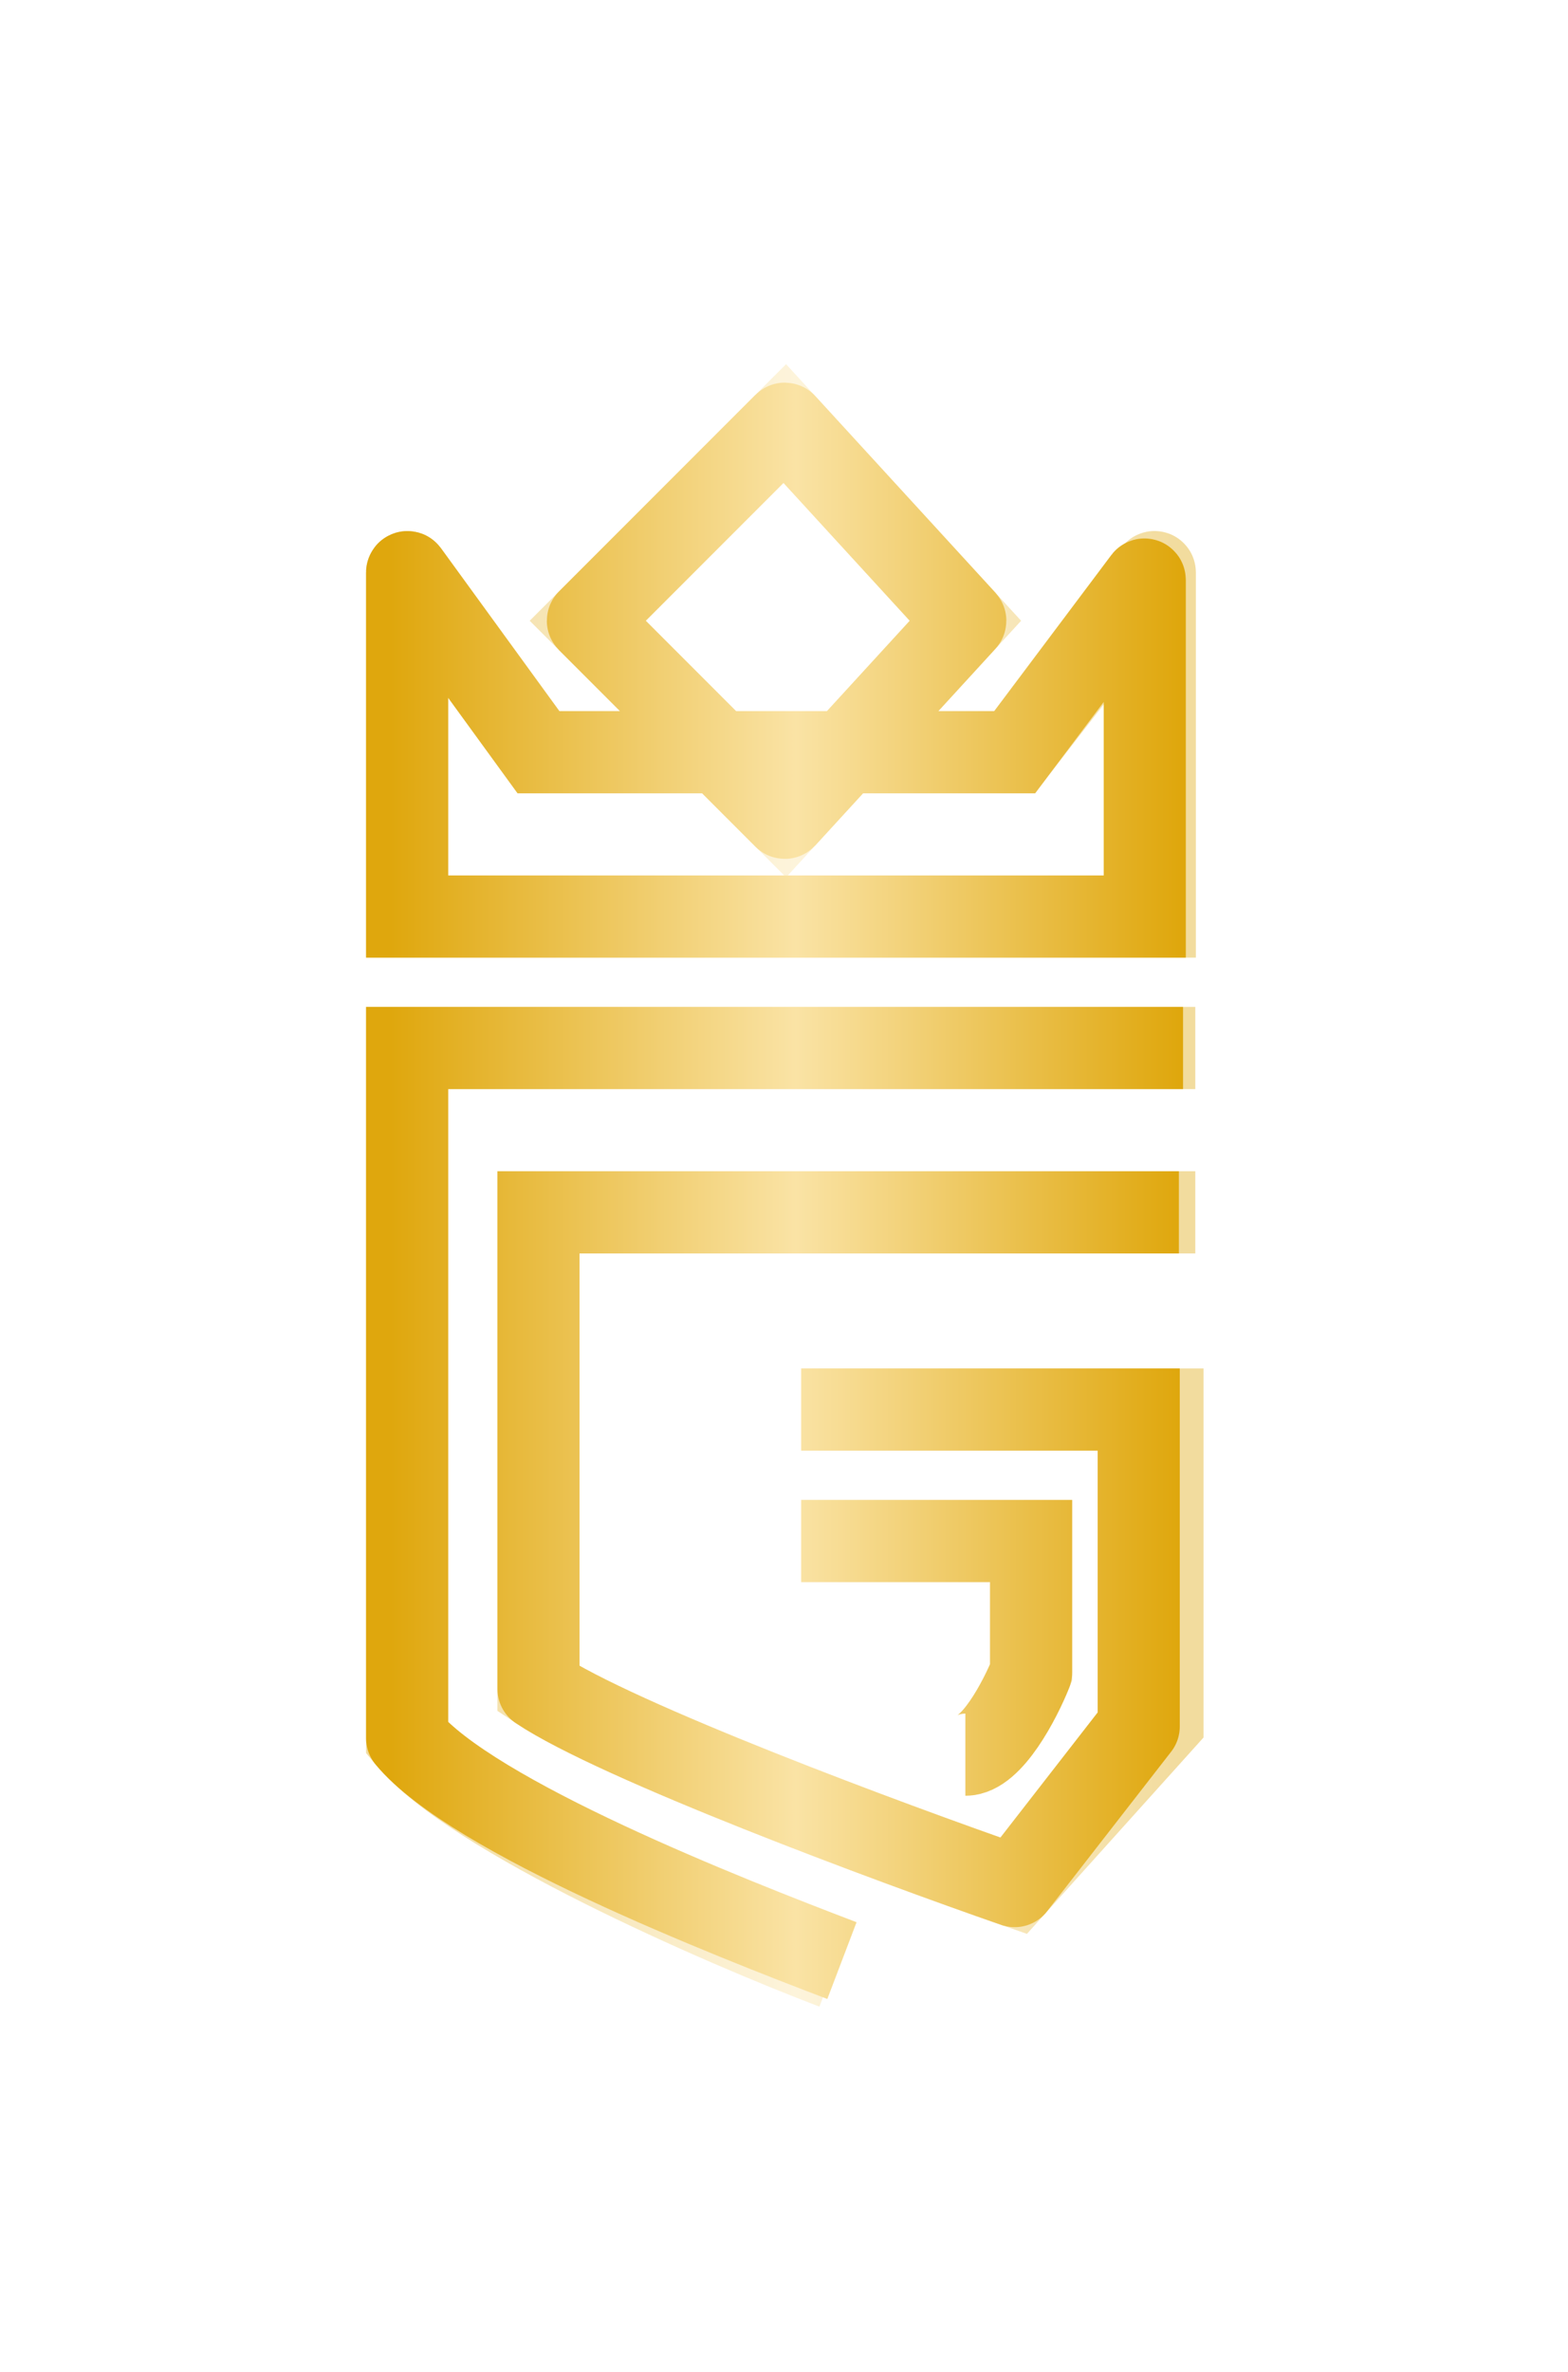 <svg width="389" height="588" viewBox="0 0 389 588" fill="none" xmlns="http://www.w3.org/2000/svg">
<g filter="url(#filter0_f_584_95)">
<path d="M206.916 487.929C178.4 477.065 117.295 450.451 101 430.897V259.801H284.317H292.464H296.538M198.769 382.012H255.801V414.602C253.085 421.391 246.024 434.97 239.506 434.97M198.769 349.423H288.391V426.823L251.727 467.56C220.495 456.697 153.143 431.711 133.59 418.676V300.538H288.391H292.464H296.538M286.5 227.211H101V141.914C101 141.835 101.101 141.802 101.147 141.866L133.59 186.474H251.727L286.354 141.851C286.402 141.79 286.5 141.824 286.5 141.901L286.5 227.211ZM194.695 202.769L145.811 153.885L194.695 105L239.506 153.885L194.695 202.769Z" stroke="url(#paint0_linear_584_95)" stroke-opacity="0.4" stroke-width="20.369"/>
</g>
<path d="M208.874 486.028C180.358 475.165 117.298 450.452 101.001 430.898C101 430.897 101 430.896 101 430.895V259.801H284.317H293.5M198.769 382.012H255.801V414.583C255.801 414.595 255.799 414.607 255.794 414.619C253.073 421.414 246.019 434.97 239.506 434.97M198.769 349.423H282.5V427.998C282.5 427.999 282.5 428.001 282.499 428.001L251.73 467.557C251.728 467.559 251.726 467.56 251.724 467.559C220.492 456.695 153.148 431.713 133.592 418.677C133.59 418.676 133.59 418.674 133.59 418.673V300.538H288.391H292.464M284 227.211H101V141.914C101 141.835 101.101 141.802 101.147 141.866L133.59 186.474H251.727L283.853 143.695C283.9 143.633 284 143.666 284 143.744L284 227.211ZM239.456 153.829L194.753 105.063C194.721 105.029 194.668 105.027 194.635 105.06L145.868 153.827C145.837 153.859 145.837 153.91 145.868 153.942L194.635 202.709C194.668 202.742 194.721 202.74 194.753 202.706L239.456 153.94C239.484 153.908 239.484 153.861 239.456 153.829Z" stroke="url(#paint1_linear_584_95)" stroke-width="20.369"/>
<defs>
<filter id="filter0_f_584_95" x="0.815" y="0.277" width="387.76" height="587.168" filterUnits="userSpaceOnUse" color-interpolation-filters="sRGB">
<feFlood flood-opacity="0" result="BackgroundImageFix"/>
<feBlend mode="normal" in="SourceGraphic" in2="BackgroundImageFix" result="shape"/>
<feGaussianBlur stdDeviation="45" result="effect1_foregroundBlur_584_95"/>
</filter>
<linearGradient id="paint0_linear_584_95" x1="96.926" y1="296.464" x2="292.464" y2="296.464" gradientUnits="userSpaceOnUse">
<stop stop-color="#DFA70D"/>
<stop offset="0.514" stop-color="#FAE3A5"/>
<stop offset="1" stop-color="#DFA70D"/>
</linearGradient>
<linearGradient id="paint1_linear_584_95" x1="96.926" y1="296.464" x2="292.464" y2="296.464" gradientUnits="userSpaceOnUse">
<stop stop-color="#DFA70D"/>
<stop offset="0.514" stop-color="#FAE3A5"/>
<stop offset="1" stop-color="#DFA70D"/>
</linearGradient>
</defs>
</svg>
